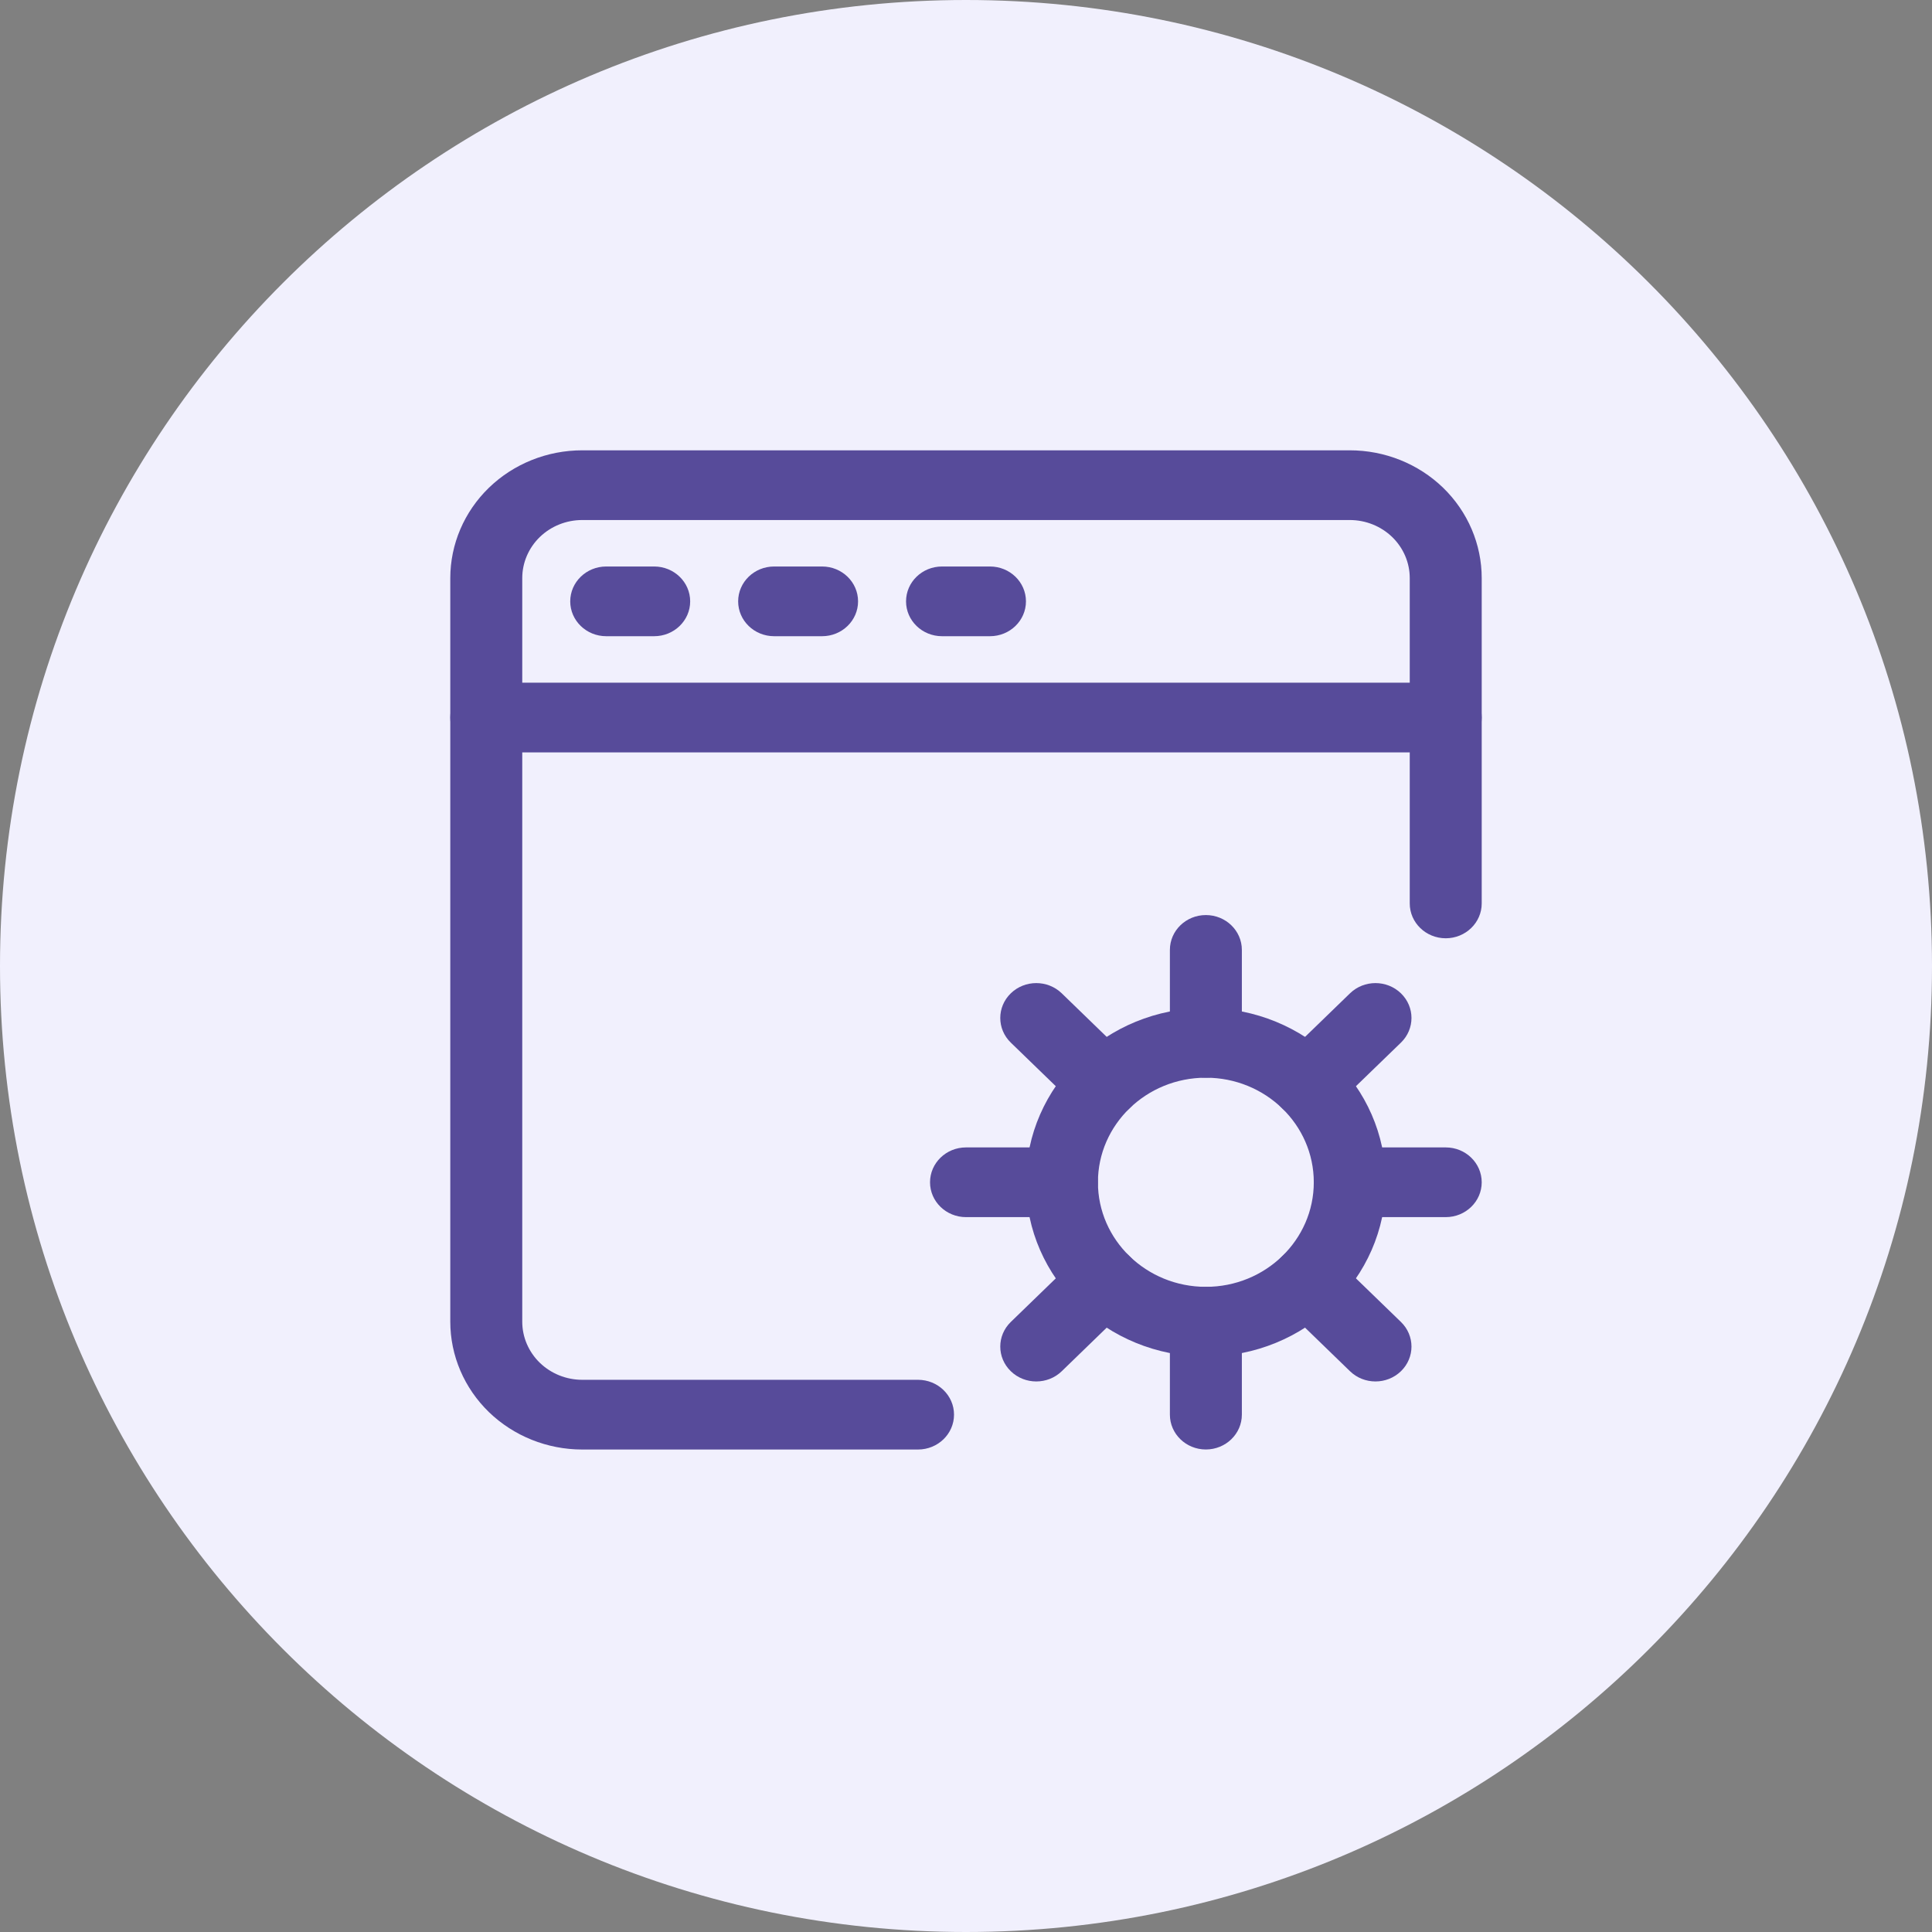 <svg width="60" height="60" viewBox="0 0 60 60" fill="none" xmlns="http://www.w3.org/2000/svg">
<rect x="0" y="0" width="60" height="60" fill="#808080" stroke="none"/>
<g clip-path="url(#clip0_130_594)">
<path d="M30 60C46.569 60 60 46.569 60 30C60 13.431 46.569 0 30 0C13.431 0 0 13.431 0 30C0 46.569 13.431 60 30 60Z" fill="#F1F0FD"/>
<mask id="mask0_130_594" style="mask-type:luminance" maskUnits="userSpaceOnUse" x="13" y="13" width="34" height="33">
<path d="M47 13H13V46H47V13Z" fill="white"/>
</mask>
<g mask="url(#mask0_130_594)">
<path fill-rule="evenodd" clip-rule="evenodd" d="M46.016 28.057V17.954C46.016 16.902 45.584 15.891 44.817 15.147C44.048 14.403 43.005 13.985 41.919 13.985C36.21 13.985 23.791 13.985 18.081 13.985C16.995 13.985 15.953 14.403 15.184 15.147C14.416 15.891 13.984 16.902 13.984 17.954V41.046C13.984 42.099 14.416 43.109 15.184 43.854C15.953 44.597 16.995 45.016 18.081 45.016H28.51C29.127 45.016 29.628 44.531 29.628 43.933C29.628 43.336 29.127 42.851 28.51 42.851C28.51 42.851 22.032 42.851 18.081 42.851C17.587 42.851 17.114 42.66 16.764 42.322C16.416 41.983 16.219 41.526 16.219 41.046V17.954C16.219 17.475 16.416 17.017 16.764 16.678C17.114 16.34 17.587 16.15 18.081 16.15H41.919C42.413 16.15 42.886 16.34 43.236 16.678C43.585 17.017 43.781 17.475 43.781 17.954V28.057C43.781 28.654 44.282 29.139 44.899 29.139C45.515 29.139 46.016 28.654 46.016 28.057Z" fill="#574B9A"/>
<path fill-rule="evenodd" clip-rule="evenodd" d="M15.102 23.366H44.899C45.515 23.366 46.016 22.881 46.016 22.284C46.016 21.686 45.515 21.201 44.899 21.201H15.102C14.485 21.201 13.984 21.686 13.984 22.284C13.984 22.881 14.485 23.366 15.102 23.366Z" fill="#574B9A"/>
<path fill-rule="evenodd" clip-rule="evenodd" d="M18.826 19.758H20.316C20.933 19.758 21.434 19.273 21.434 18.676C21.434 18.078 20.933 17.593 20.316 17.593H18.826C18.21 17.593 17.709 18.078 17.709 18.676C17.709 19.273 18.21 19.758 18.826 19.758Z" fill="#574B9A"/>
<path fill-rule="evenodd" clip-rule="evenodd" d="M24.041 19.758H25.531C26.148 19.758 26.648 19.273 26.648 18.676C26.648 18.078 26.148 17.593 25.531 17.593H24.041C23.424 17.593 22.924 18.078 22.924 18.676C22.924 19.273 23.424 19.758 24.041 19.758Z" fill="#574B9A"/>
<path fill-rule="evenodd" clip-rule="evenodd" d="M29.255 19.758H30.745C31.362 19.758 31.862 19.273 31.862 18.676C31.862 18.078 31.362 17.593 30.745 17.593H29.255C28.638 17.593 28.138 18.078 28.138 18.676C28.138 19.273 28.638 19.758 29.255 19.758Z" fill="#574B9A"/>
<path fill-rule="evenodd" clip-rule="evenodd" d="M37.449 31.304C34.365 31.304 31.862 33.729 31.862 36.717C31.862 39.704 34.365 42.129 37.449 42.129C40.533 42.129 43.036 39.704 43.036 36.717C43.036 33.729 40.533 31.304 37.449 31.304ZM37.449 33.469C39.3 33.469 40.801 34.924 40.801 36.717C40.801 38.509 39.3 39.964 37.449 39.964C35.599 39.964 34.097 38.509 34.097 36.717C34.097 34.924 35.599 33.469 37.449 33.469Z" fill="#574B9A"/>
<path fill-rule="evenodd" clip-rule="evenodd" d="M41.919 37.799H44.899C45.516 37.799 46.016 37.314 46.016 36.717C46.016 36.119 45.516 35.634 44.899 35.634H41.919C41.302 35.634 40.802 36.119 40.802 36.717C40.802 37.314 41.302 37.799 41.919 37.799Z" fill="#574B9A"/>
<path fill-rule="evenodd" clip-rule="evenodd" d="M41.4 34.42L43.507 32.38C43.944 31.957 43.944 31.271 43.507 30.848C43.07 30.425 42.363 30.425 41.926 30.848L39.82 32.889C39.383 33.312 39.383 33.998 39.82 34.42C40.256 34.843 40.964 34.843 41.4 34.42Z" fill="#574B9A"/>
<path fill-rule="evenodd" clip-rule="evenodd" d="M38.567 32.386V29.5C38.567 28.902 38.066 28.418 37.449 28.418C36.833 28.418 36.332 28.902 36.332 29.5V32.386C36.332 32.984 36.833 33.469 37.449 33.469C38.066 33.469 38.567 32.984 38.567 32.386Z" fill="#574B9A"/>
<path fill-rule="evenodd" clip-rule="evenodd" d="M35.079 32.889L32.973 30.848C32.536 30.425 31.828 30.425 31.392 30.848C30.955 31.271 30.955 31.957 31.392 32.38L33.498 34.42C33.935 34.843 34.643 34.843 35.079 34.42C35.516 33.998 35.516 33.312 35.079 32.889Z" fill="#574B9A"/>
<path fill-rule="evenodd" clip-rule="evenodd" d="M32.98 35.634H30C29.383 35.634 28.883 36.119 28.883 36.717C28.883 37.314 29.383 37.799 30 37.799H32.98C33.597 37.799 34.097 37.314 34.097 36.717C34.097 36.119 33.597 35.634 32.98 35.634Z" fill="#574B9A"/>
<path fill-rule="evenodd" clip-rule="evenodd" d="M33.498 39.013L31.392 41.054C30.955 41.477 30.955 42.162 31.392 42.585C31.828 43.008 32.536 43.008 32.973 42.585L35.079 40.544C35.516 40.121 35.516 39.436 35.079 39.013C34.643 38.59 33.935 38.59 33.498 39.013Z" fill="#574B9A"/>
<path fill-rule="evenodd" clip-rule="evenodd" d="M36.332 41.046V43.933C36.332 44.53 36.833 45.015 37.449 45.015C38.066 45.015 38.567 44.53 38.567 43.933V41.046C38.567 40.449 38.066 39.964 37.449 39.964C36.833 39.964 36.332 40.449 36.332 41.046Z" fill="#574B9A"/>
<path fill-rule="evenodd" clip-rule="evenodd" d="M39.82 40.544L41.926 42.585C42.363 43.008 43.07 43.008 43.507 42.585C43.944 42.162 43.944 41.477 43.507 41.054L41.4 39.013C40.964 38.59 40.256 38.59 39.82 39.013C39.383 39.436 39.383 40.121 39.82 40.544Z" fill="#574B9A"/>
</g>
</g>
<defs>
<clipPath id="clip0_130_594">
<rect width="60" height="60" fill="white"/>
</clipPath>
</defs>
</svg>
